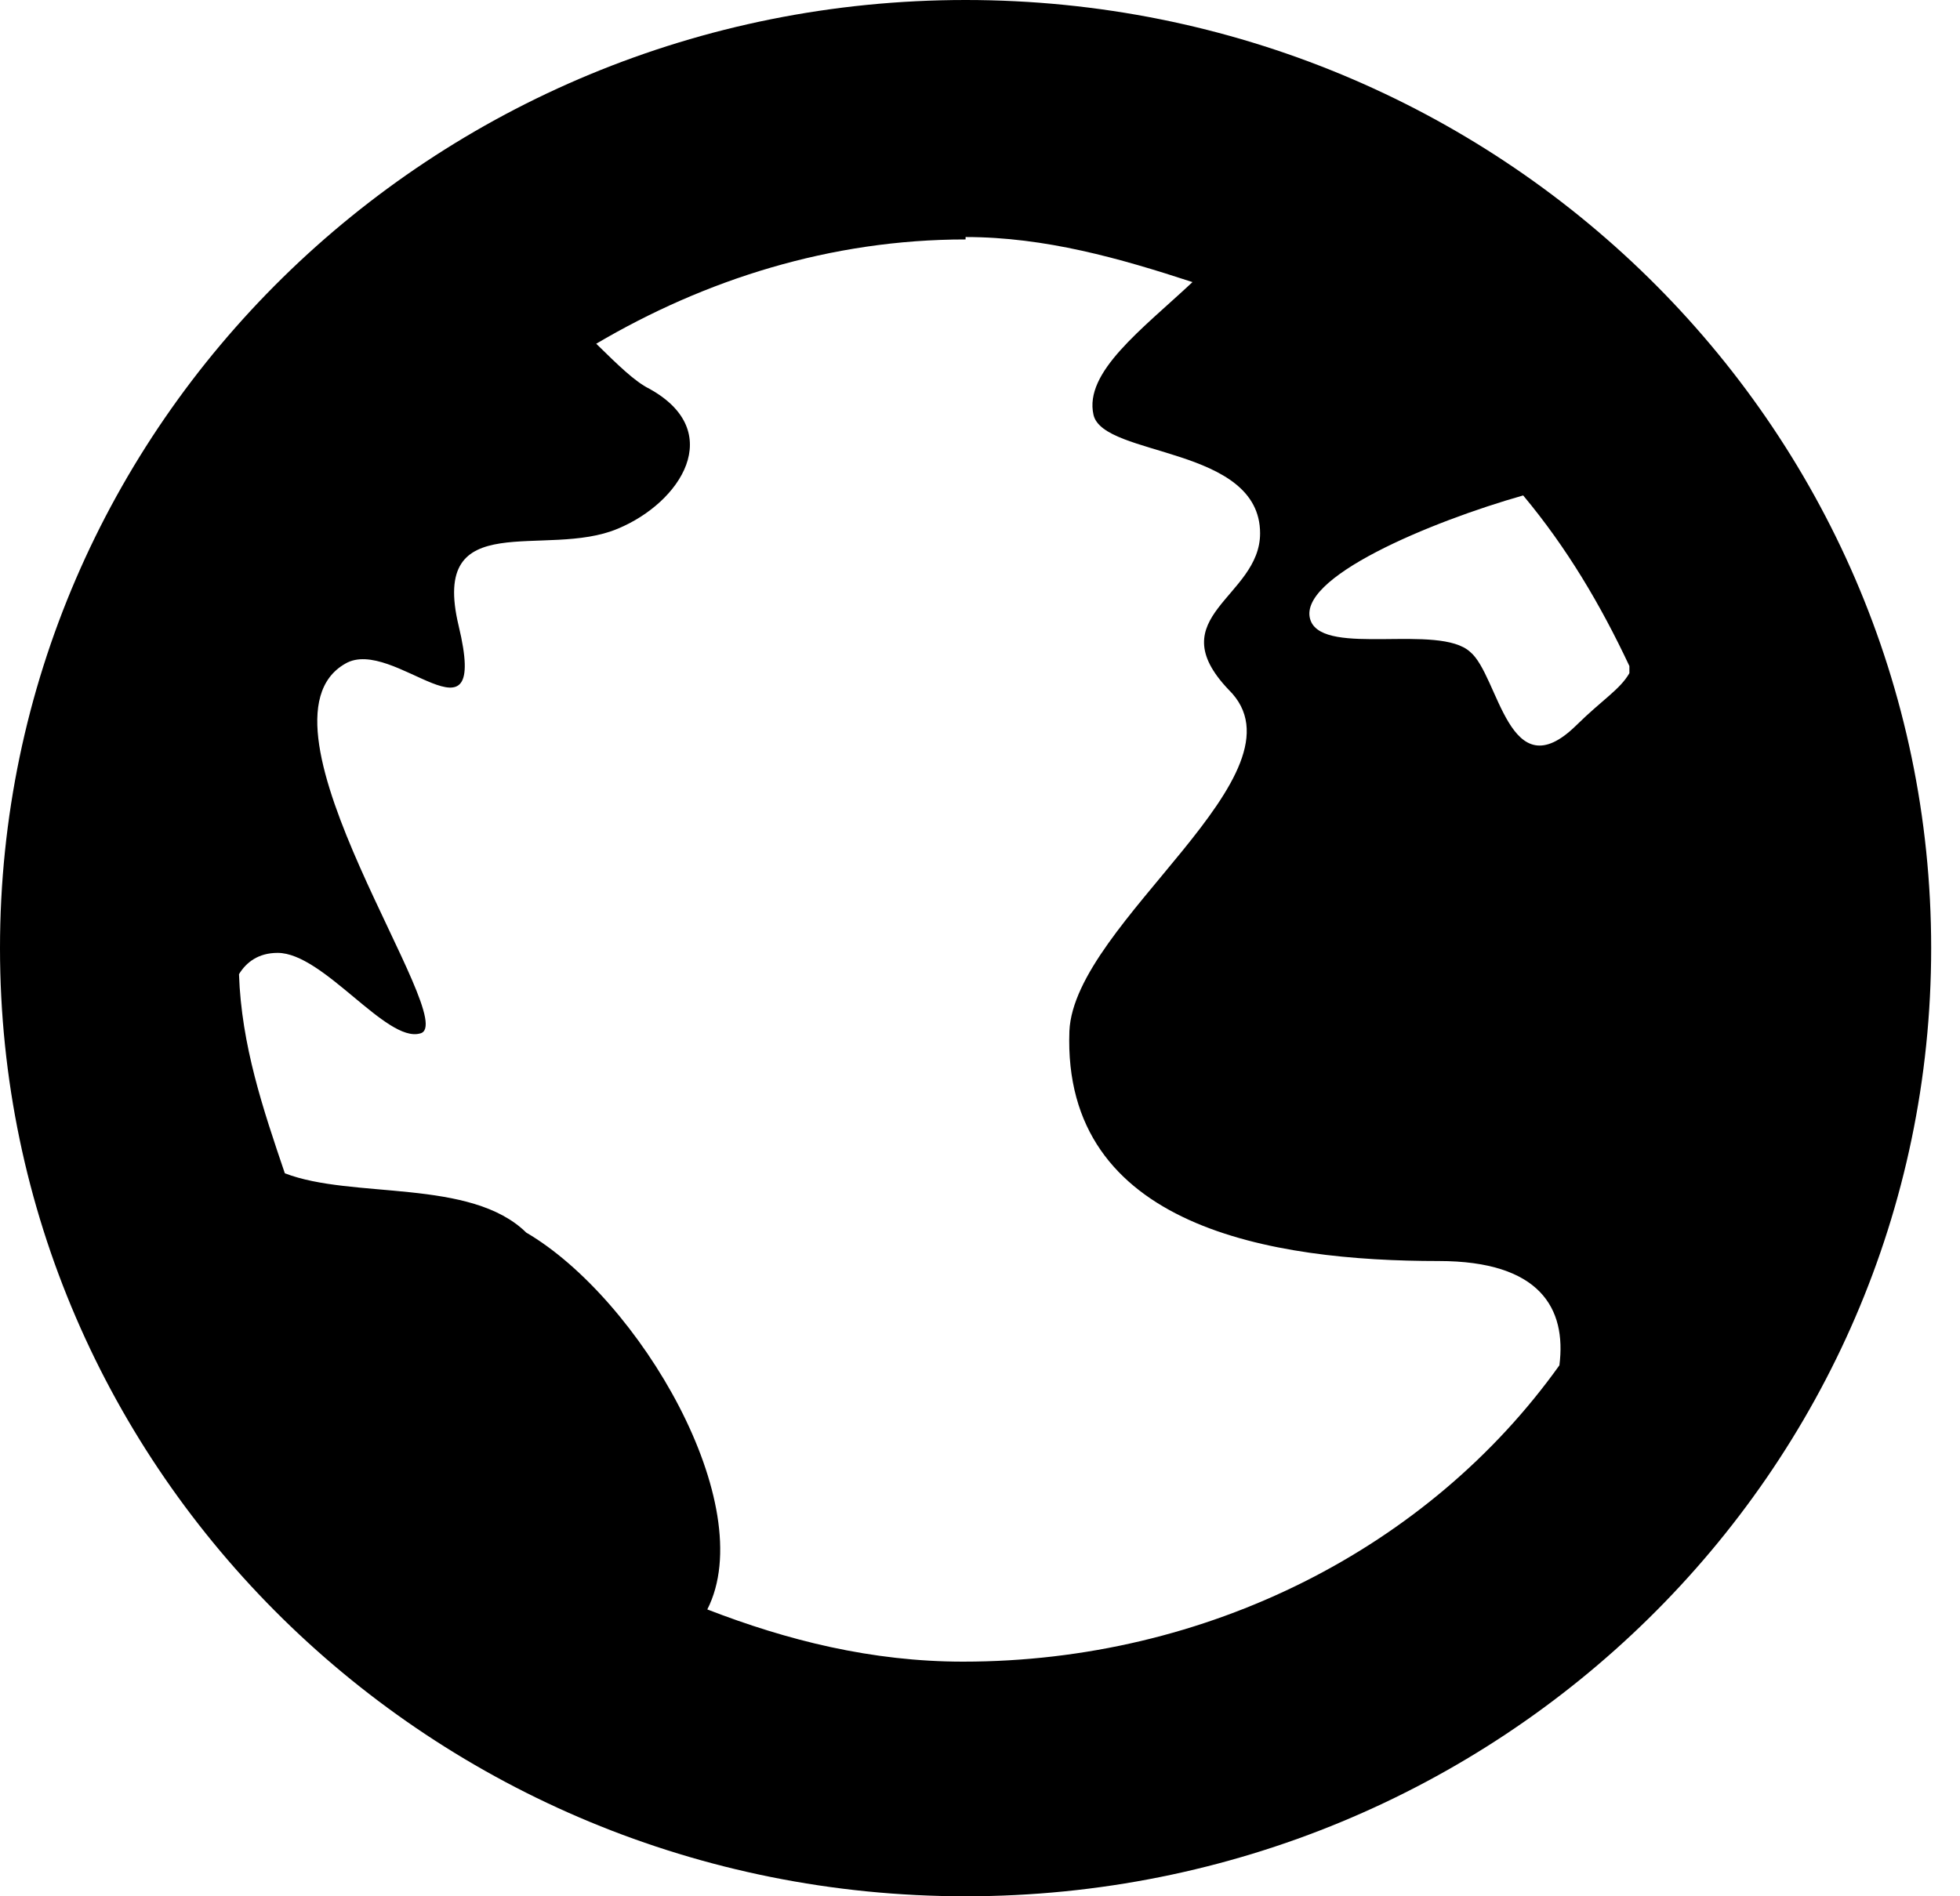 <?xml version="1.0" encoding="UTF-8" standalone="no"?><svg width='31' height='30' viewBox='0 0 31 30' fill='none' xmlns='http://www.w3.org/2000/svg'>
<path d='M15.272 0C6.834 0 0 6.713 0 15C0 23.288 6.834 30 15.272 30C23.709 30 30.544 23.288 30.544 15C30.544 6.713 23.709 0 15.272 0ZM15.272 3.75C16.532 3.75 17.715 4.088 18.861 4.463C18.059 5.213 17.143 5.888 17.295 6.562C17.448 7.237 19.93 7.05 19.93 8.438C19.93 9.45 18.326 9.75 19.433 10.912C20.77 12.225 16.99 14.588 16.914 16.312C16.799 19.425 20.121 19.95 22.755 19.95C24.359 19.95 24.779 20.7 24.664 21.6C22.602 24.488 19.09 26.288 15.234 26.288C13.783 26.288 12.447 25.95 11.187 25.462C12.027 23.812 10.118 20.55 8.323 19.5C7.445 18.637 5.574 18.975 4.505 18.562C4.162 17.55 3.818 16.538 3.78 15.412C3.894 15.225 4.085 15.075 4.391 15.075C5.116 15.075 6.109 16.5 6.643 16.35C7.33 16.2 3.818 11.438 5.46 10.5C6.223 10.05 7.75 11.963 7.254 9.9C6.796 7.987 8.629 8.85 9.774 8.363C10.767 7.95 11.492 6.825 10.27 6.15C10.041 6.037 9.774 5.775 9.43 5.438C11.148 4.425 13.134 3.788 15.272 3.788V3.75ZM24.091 7.838C24.779 8.662 25.313 9.562 25.771 10.537V10.65C25.619 10.912 25.351 11.062 24.931 11.475C23.862 12.525 23.709 10.688 23.251 10.312C22.755 9.863 20.961 10.387 20.732 9.825C20.464 9.15 22.64 8.25 24.091 7.838Z' fill='black'/>
</svg>
